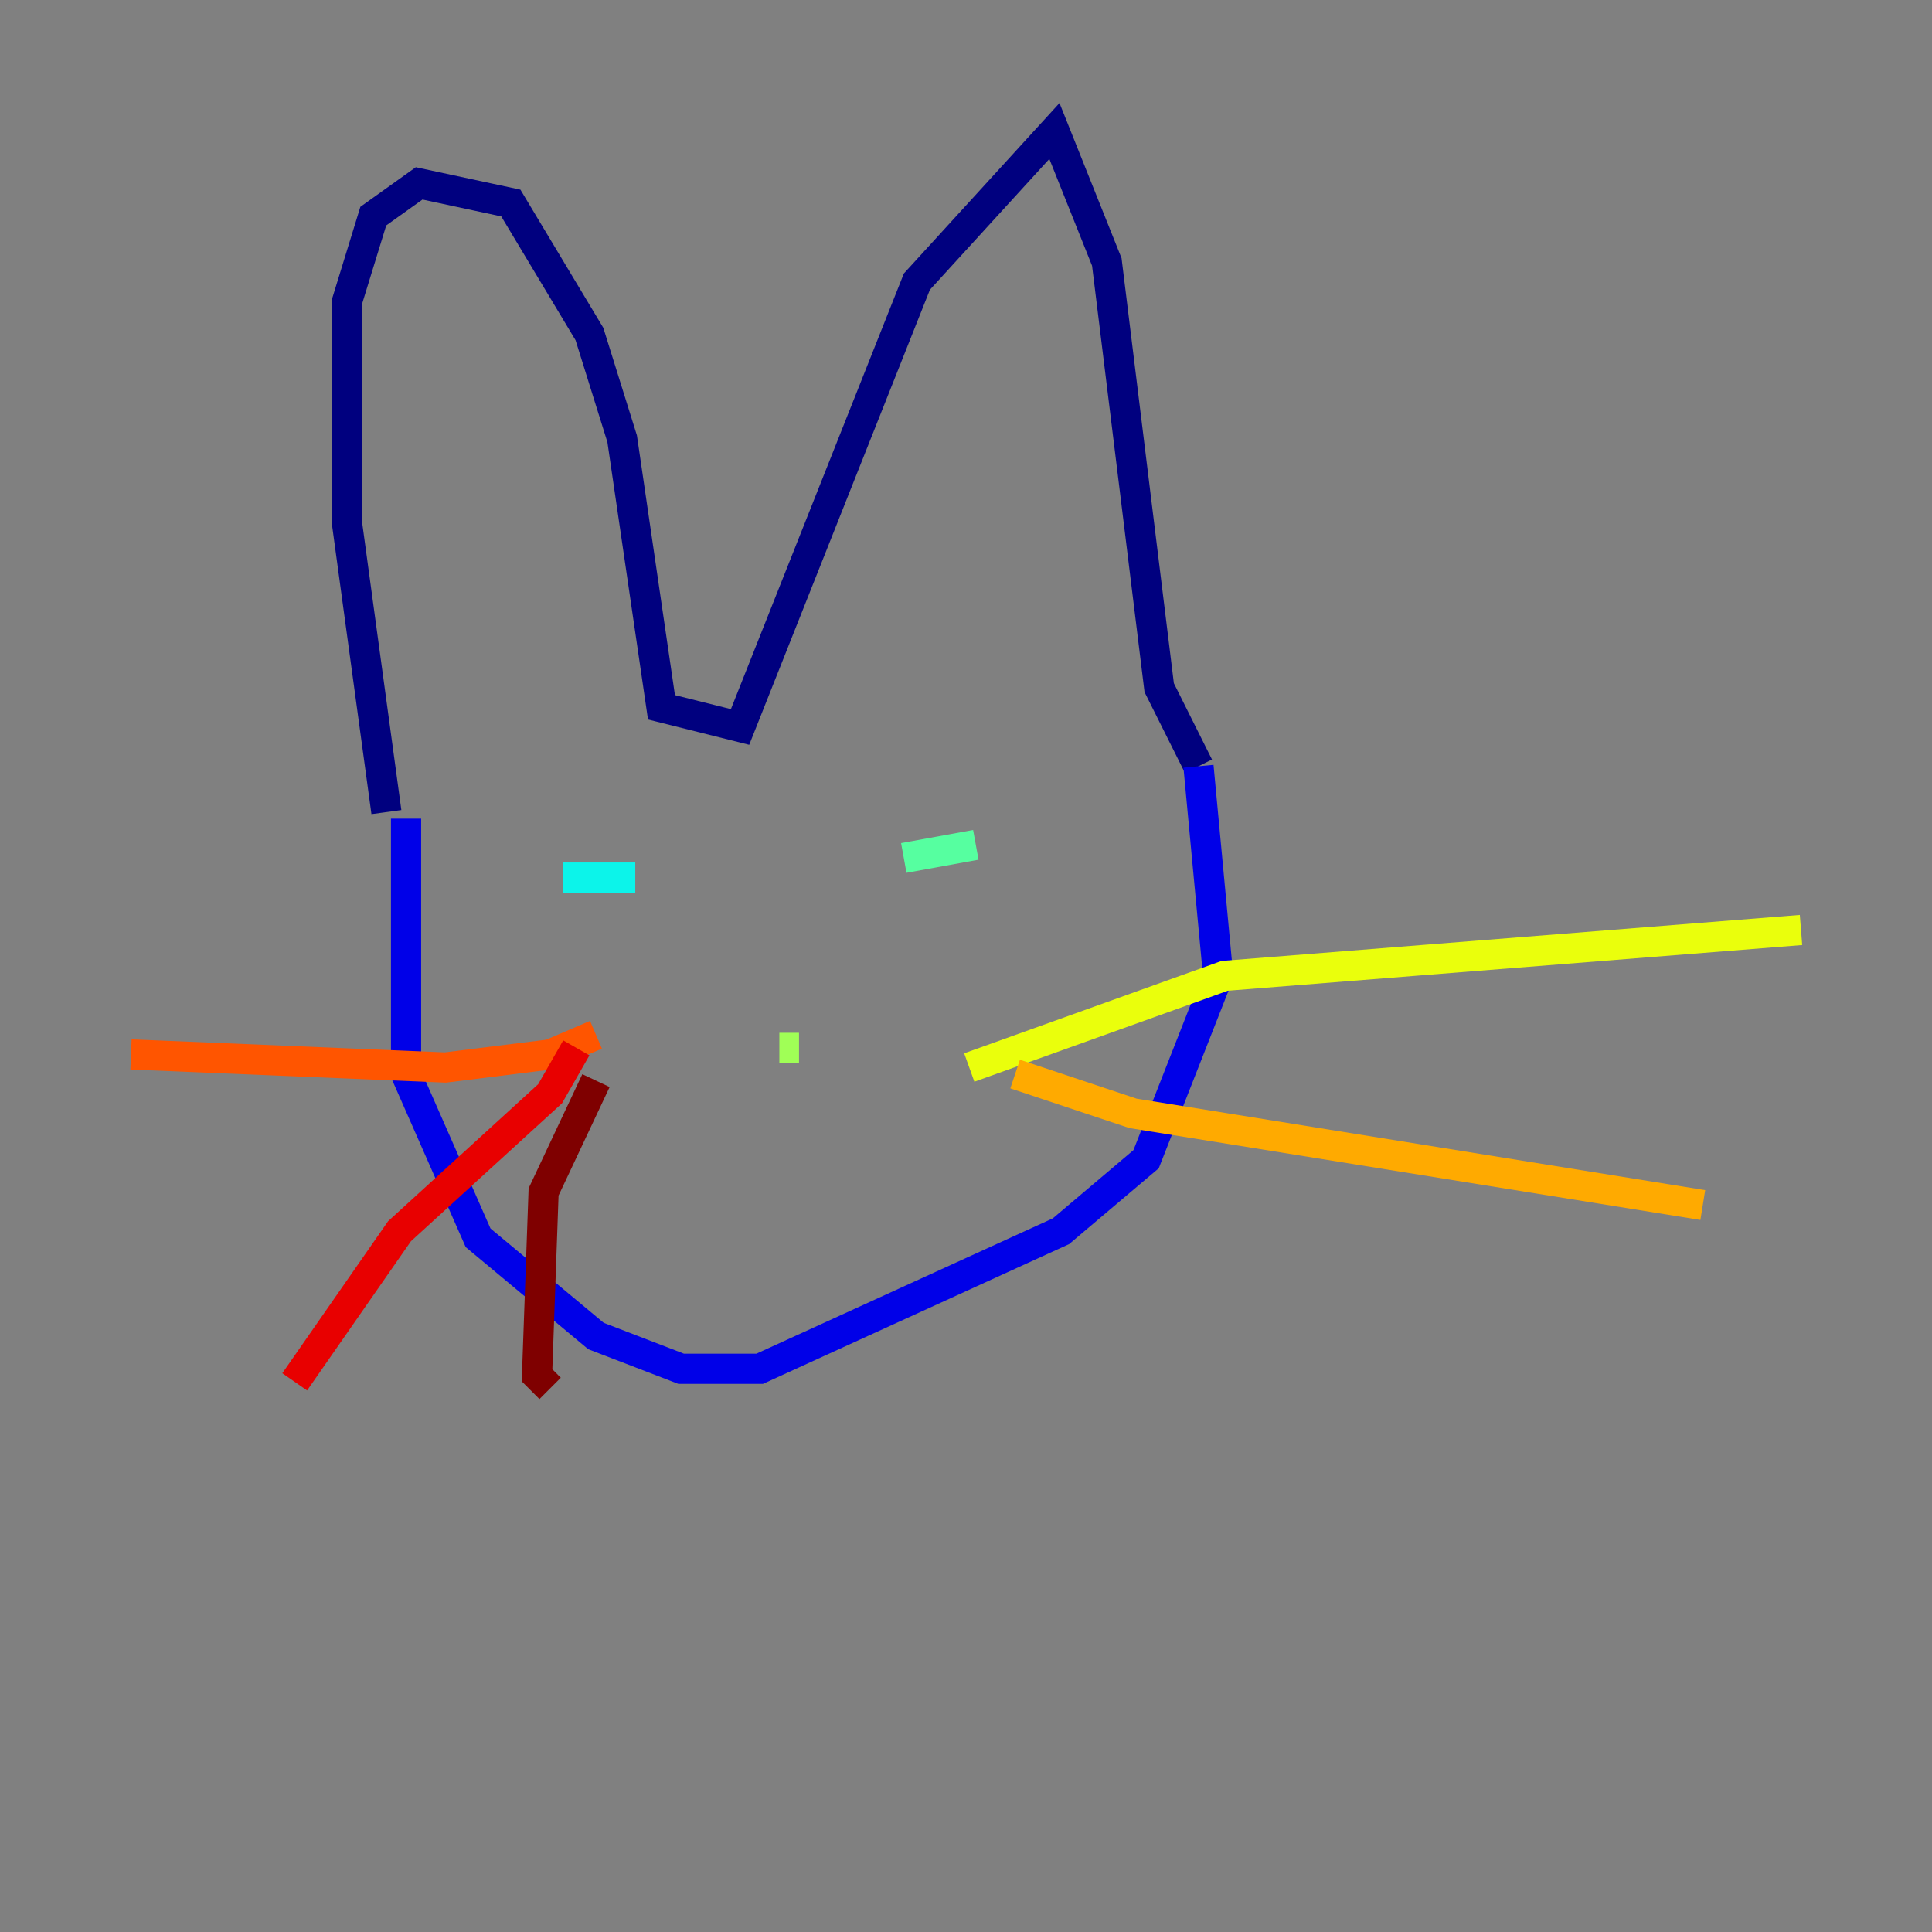 <?xml version="1.0" encoding="utf-8" ?>
<svg baseProfile="tiny" height="128" version="1.2" viewBox="0,0,128,128" width="128" xmlns="http://www.w3.org/2000/svg" xmlns:ev="http://www.w3.org/2001/xml-events" xmlns:xlink="http://www.w3.org/1999/xlink"><rect x="0" y="0" width="128" height="128" fill="#808080" stroke="none"/><defs /><polyline fill="none" points="25.6,53.803 22.997,34.712 22.997,19.959 24.732,14.319 27.77,12.149 33.844,13.451 39.051,22.129 41.22,29.071 43.824,46.861 49.031,48.163 60.746,18.658 69.858,8.678 73.329,17.356 76.8,45.559 79.403,50.766" stroke="#00007f" stroke-width="2" /><polyline fill="none" points="79.403,50.766 80.705,64.651 75.932,76.8 70.291,81.573 50.332,90.685 45.125,90.685 39.485,88.515 31.675,82.007 26.902,71.159 26.902,54.237" stroke="#0000e8" stroke-width="2" /><polyline fill="none" points="41.22,58.142 41.22,58.142" stroke="#0038ff" stroke-width="2" /><polyline fill="none" points="39.051,57.275 39.051,57.275" stroke="#0094ff" stroke-width="2" /><polyline fill="none" points="37.315,58.142 42.088,58.142" stroke="#0cf4ea" stroke-width="2" /><polyline fill="none" points="59.878,56.841 64.651,55.973" stroke="#56ffa0" stroke-width="2" /><polyline fill="none" points="51.634,69.424 52.936,69.424" stroke="#a0ff56" stroke-width="2" /><polyline fill="none" points="64.217,70.725 81.139,64.651 119.322,61.614" stroke="#eaff0c" stroke-width="2" /><polyline fill="none" points="67.254,71.159 75.064,73.763 112.814,79.837" stroke="#ffaa00" stroke-width="2" /><polyline fill="none" points="39.485,68.556 36.447,69.858 29.505,70.725 8.678,69.858" stroke="#ff5500" stroke-width="2" /><polyline fill="none" points="38.183,69.424 36.447,72.461 26.468,81.573 19.525,91.552" stroke="#e80000" stroke-width="2" /><polyline fill="none" points="39.485,71.593 36.014,78.969 35.58,91.119 36.447,91.986" stroke="#7f0000" stroke-width="2" /></svg>